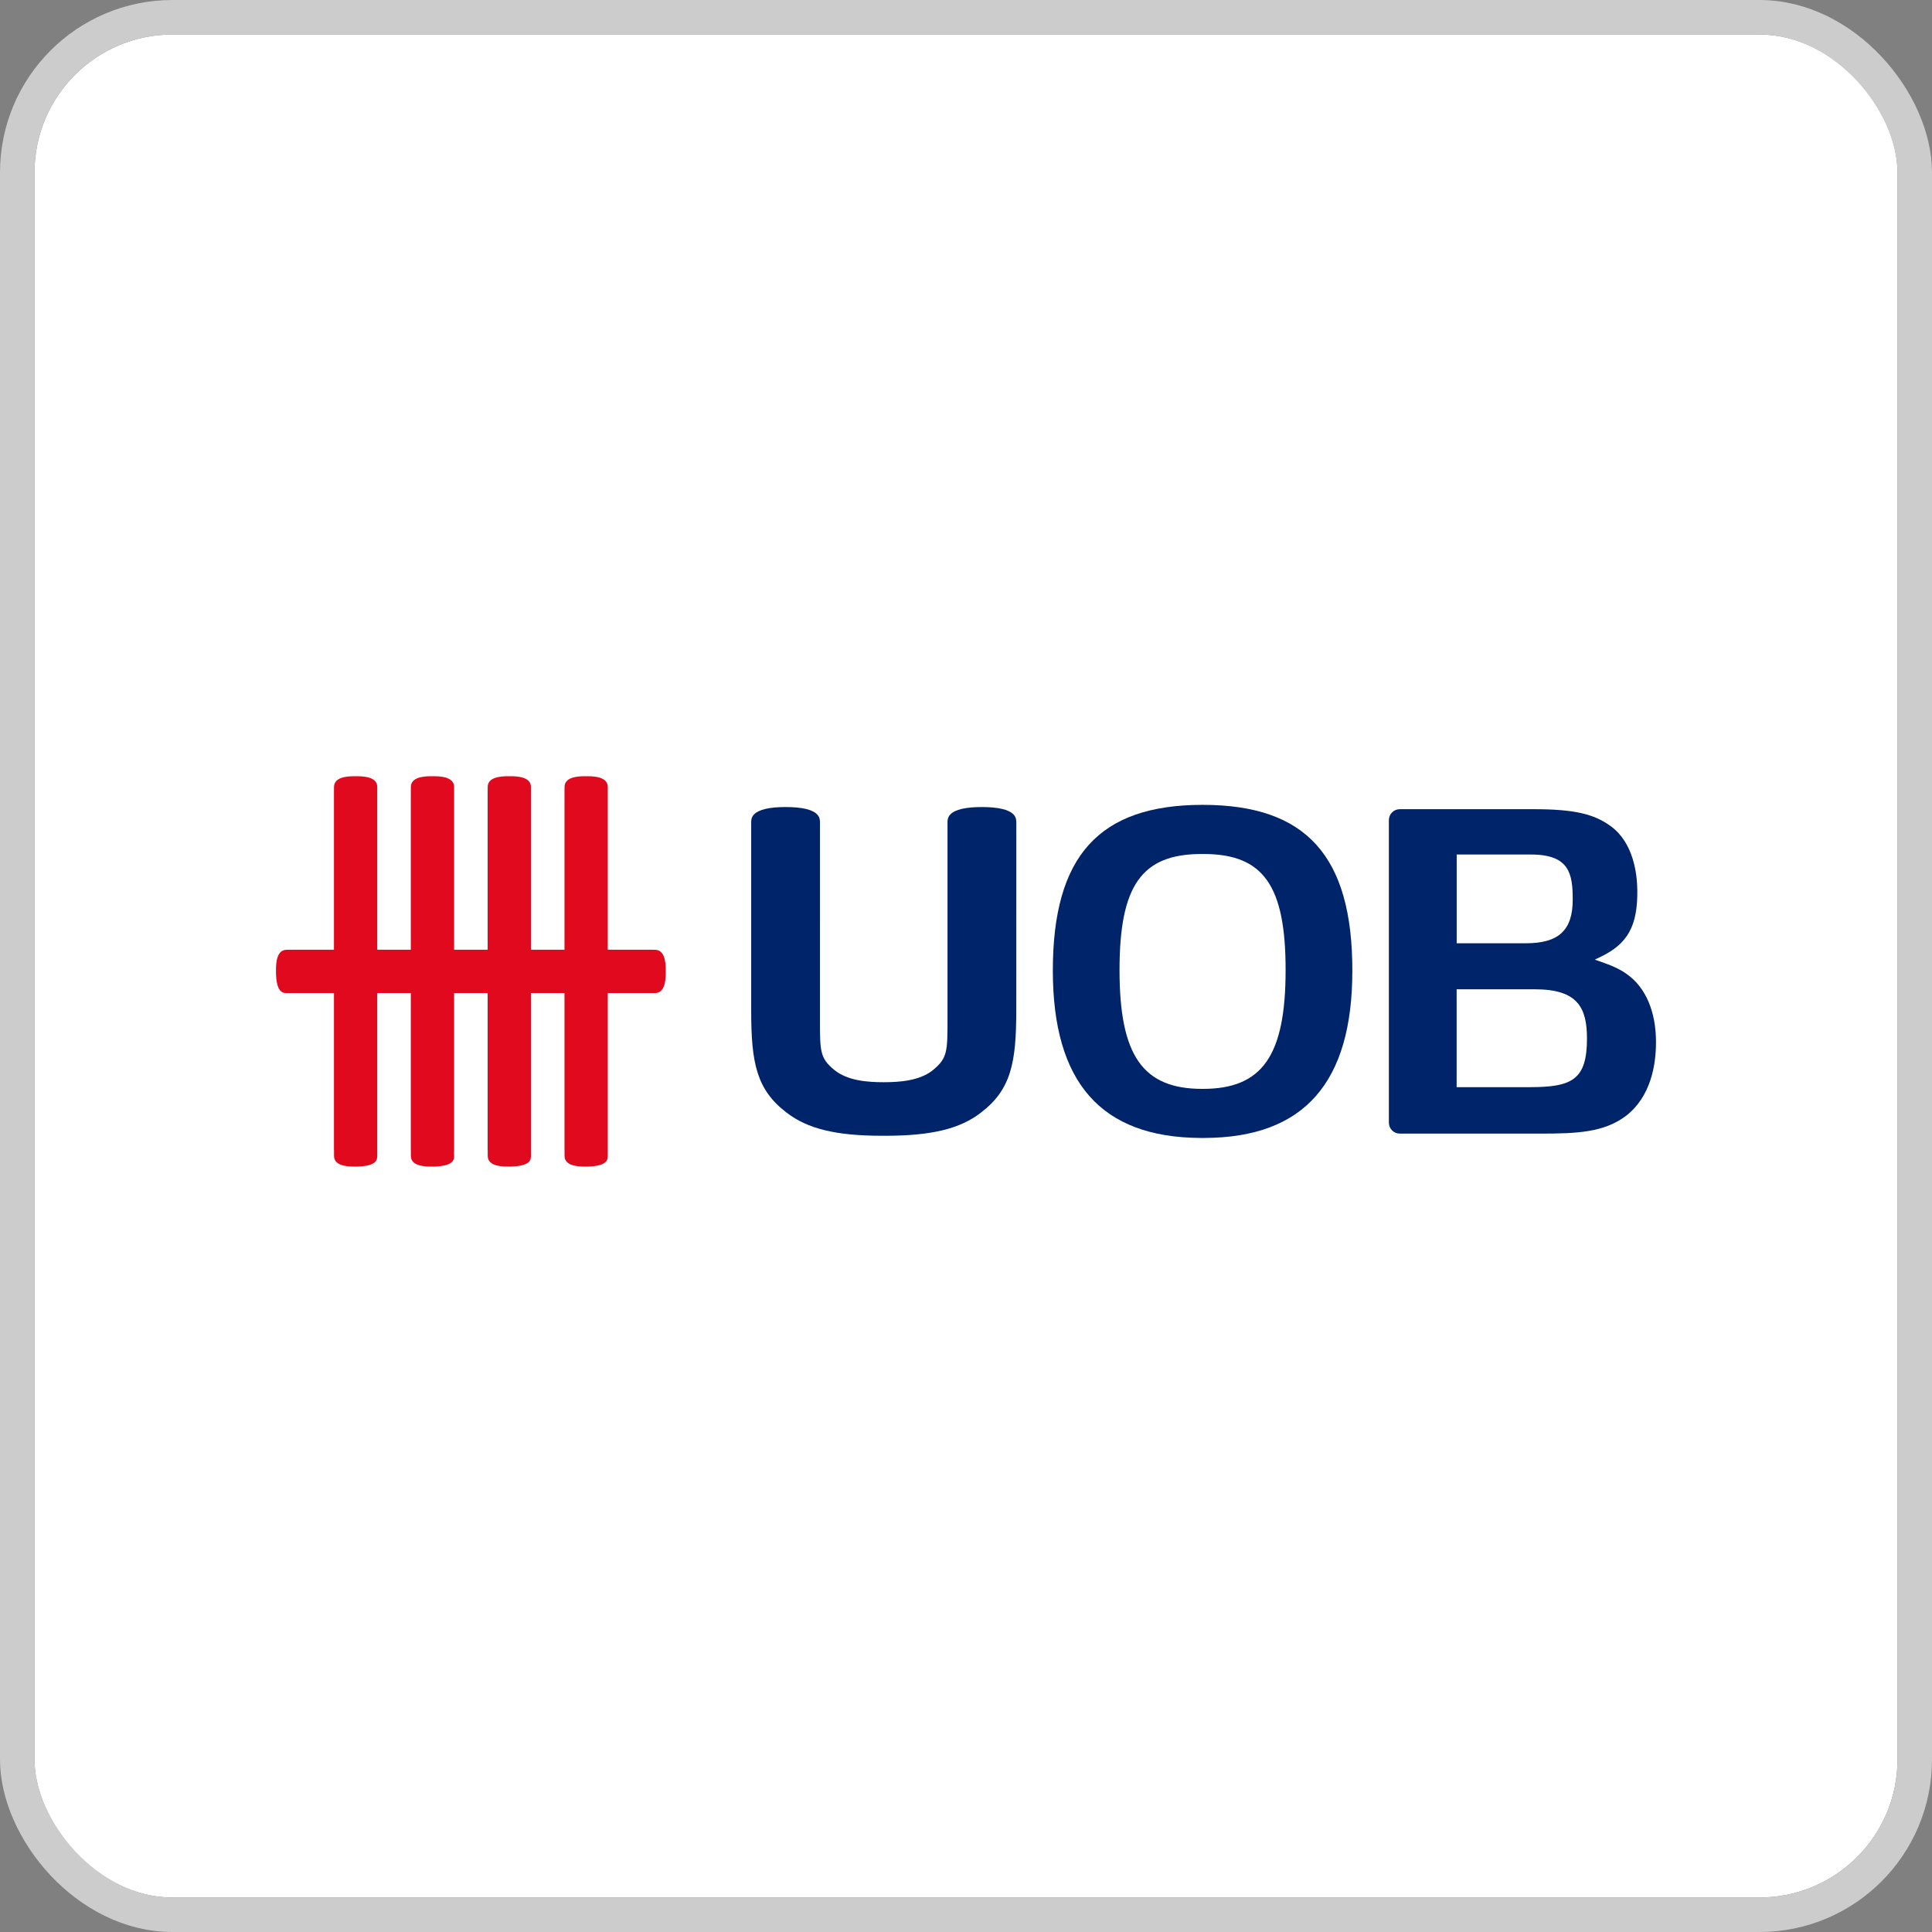 <svg width="112" height="112" viewBox="0 0 112 112" fill="none" xmlns="http://www.w3.org/2000/svg">
<rect x="0" y="0" width="112" height="112" fill="#808080" stroke="none"/>
<g clip-path="url(#clip0_6_7389)">
<rect x="2" y="2" width="108" height="108" rx="8" fill="white"/>
<path fill-rule="evenodd" clip-rule="evenodd" d="M32.727 67C32.72 67.565 33.432 67.626 33.864 67.626H34.096C34.138 67.626 34.172 67.625 34.223 67.619C35.241 67.566 35.233 67.182 35.233 67C35.23 66.904 35.23 66.805 35.233 66.692V45.63C35.241 45.067 34.525 45 34.096 45H33.864C33.432 45 32.72 45.067 32.727 45.63C32.727 45.749 32.724 45.863 32.724 45.982V66.645C32.724 66.656 32.724 66.673 32.727 66.704" fill="#E1091D"/>
<path fill-rule="evenodd" clip-rule="evenodd" d="M19.364 67C19.357 67.565 20.07 67.626 20.5 67.626H20.732C20.774 67.626 20.809 67.625 20.859 67.619C21.877 67.566 21.869 67.182 21.869 67C21.867 66.904 21.867 66.805 21.869 66.692V45.63C21.877 45.067 21.162 45 20.732 45H20.5C20.07 45 19.357 45.067 19.364 45.63C19.364 45.749 19.36 45.863 19.36 45.982V66.645C19.36 66.656 19.36 66.673 19.364 66.704" fill="#E1091D"/>
<path fill-rule="evenodd" clip-rule="evenodd" d="M23.818 67C23.813 67.565 24.524 67.626 24.955 67.626H25.187C25.229 67.626 25.264 67.625 25.314 67.619C26.332 67.566 26.325 67.182 26.325 67C26.32 66.904 26.32 66.805 26.325 66.692V45.63C26.332 45.067 25.617 45 25.187 45H24.955C24.524 45 23.813 45.067 23.818 45.63C23.818 45.749 23.815 45.863 23.815 45.982V66.645C23.815 66.656 23.815 66.673 23.818 66.704" fill="#E1091D"/>
<path fill-rule="evenodd" clip-rule="evenodd" d="M28.273 67C28.267 67.565 28.978 67.626 29.409 67.626H29.641C29.683 67.626 29.718 67.625 29.768 67.619C30.787 67.566 30.778 67.182 30.778 67C30.776 66.904 30.776 66.805 30.778 66.692V45.63C30.787 45.067 30.07 45 29.641 45H29.409C28.978 45 28.267 45.067 28.273 45.63C28.273 45.749 28.269 45.863 28.269 45.982V66.645C28.269 66.656 28.269 66.673 28.273 66.704" fill="#E1091D"/>
<path fill-rule="evenodd" clip-rule="evenodd" d="M16.624 55.06C16.06 55.053 16 55.766 16 56.198V56.431C16 56.474 16.001 56.508 16.005 56.557C16.058 57.576 16.442 57.569 16.624 57.569C16.72 57.566 16.818 57.566 16.932 57.569H37.964C38.527 57.576 38.593 56.861 38.593 56.431V56.198C38.593 55.766 38.527 55.053 37.964 55.06C37.845 55.06 37.732 55.056 37.612 55.056H16.978C16.966 55.056 16.953 55.056 16.92 55.06" fill="#E1091D"/>
<path fill-rule="evenodd" clip-rule="evenodd" d="M69.72 46.658C63.713 46.658 61.034 49.621 61.034 56.264C61.034 62.752 63.826 65.928 69.568 65.968H69.848C75.6 65.939 78.397 62.764 78.397 56.264C78.397 49.621 75.721 46.658 69.72 46.658ZM69.736 63.123H69.692C66.244 63.123 64.9 61.189 64.9 56.232C64.9 51.329 66.189 49.507 69.657 49.507H69.769C73.237 49.507 74.528 51.329 74.528 56.232C74.528 61.189 73.184 63.123 69.736 63.123Z" fill="#002469"/>
<path fill-rule="evenodd" clip-rule="evenodd" d="M45.597 64.498C46.815 65.44 48.472 65.842 51.139 65.842H51.308C53.995 65.842 55.657 65.44 56.865 64.5C58.619 63.164 58.914 61.593 58.914 58.573L58.917 47.74C58.919 47.583 58.922 47.385 58.748 47.208C58.471 46.927 57.855 46.785 56.916 46.785C55.985 46.785 55.374 46.927 55.099 47.206C54.922 47.384 54.925 47.583 54.928 47.742L54.928 49.694V59.06C54.928 60.945 54.928 61.337 54.092 62.028C53.321 62.655 52.157 62.737 51.229 62.737C50.302 62.737 49.138 62.655 48.368 62.028C47.534 61.343 47.534 60.957 47.534 59.102L47.535 47.742C47.538 47.583 47.541 47.385 47.365 47.206C47.089 46.927 46.476 46.785 45.542 46.785C44.606 46.785 43.993 46.927 43.718 47.207C43.541 47.385 43.544 47.583 43.546 47.741L43.547 47.787V58.573C43.547 61.591 43.843 63.162 45.597 64.498Z" fill="#002469"/>
<path fill-rule="evenodd" clip-rule="evenodd" d="M93.397 47.91C92.406 47.171 91.221 46.909 88.873 46.909H81.15C80.799 46.909 80.514 47.194 80.514 47.544V65.078C80.514 65.432 80.799 65.717 81.15 65.717H89.252C91.451 65.717 92.989 65.647 94.266 64.683C95.698 63.57 96 61.748 96 60.415C96 58.655 95.41 57.261 94.339 56.492C93.874 56.145 93.325 55.937 92.802 55.753L92.452 55.63L92.787 55.469C94.364 54.715 94.942 53.666 94.917 51.599C94.903 50.632 94.688 48.865 93.397 47.91ZM84.446 49.538H88.76C90.994 49.538 91.172 50.672 91.172 52.155C91.172 53.927 90.36 54.682 88.46 54.682H84.446V49.538ZM88.672 63.024H84.443V57.35H88.978C91.493 57.35 91.998 58.446 91.998 60.215C91.998 62.599 91.127 63.024 88.672 63.024Z" fill="#002469"/>
</g>
<rect x="1" y="1" width="110" height="110" rx="9" stroke="#CCCCCC" stroke-width="2"/>
<defs>
<clipPath id="clip0_6_7389">
<rect x="2" y="2" width="108" height="108" rx="8" fill="white"/>
</clipPath>
</defs>
</svg>
